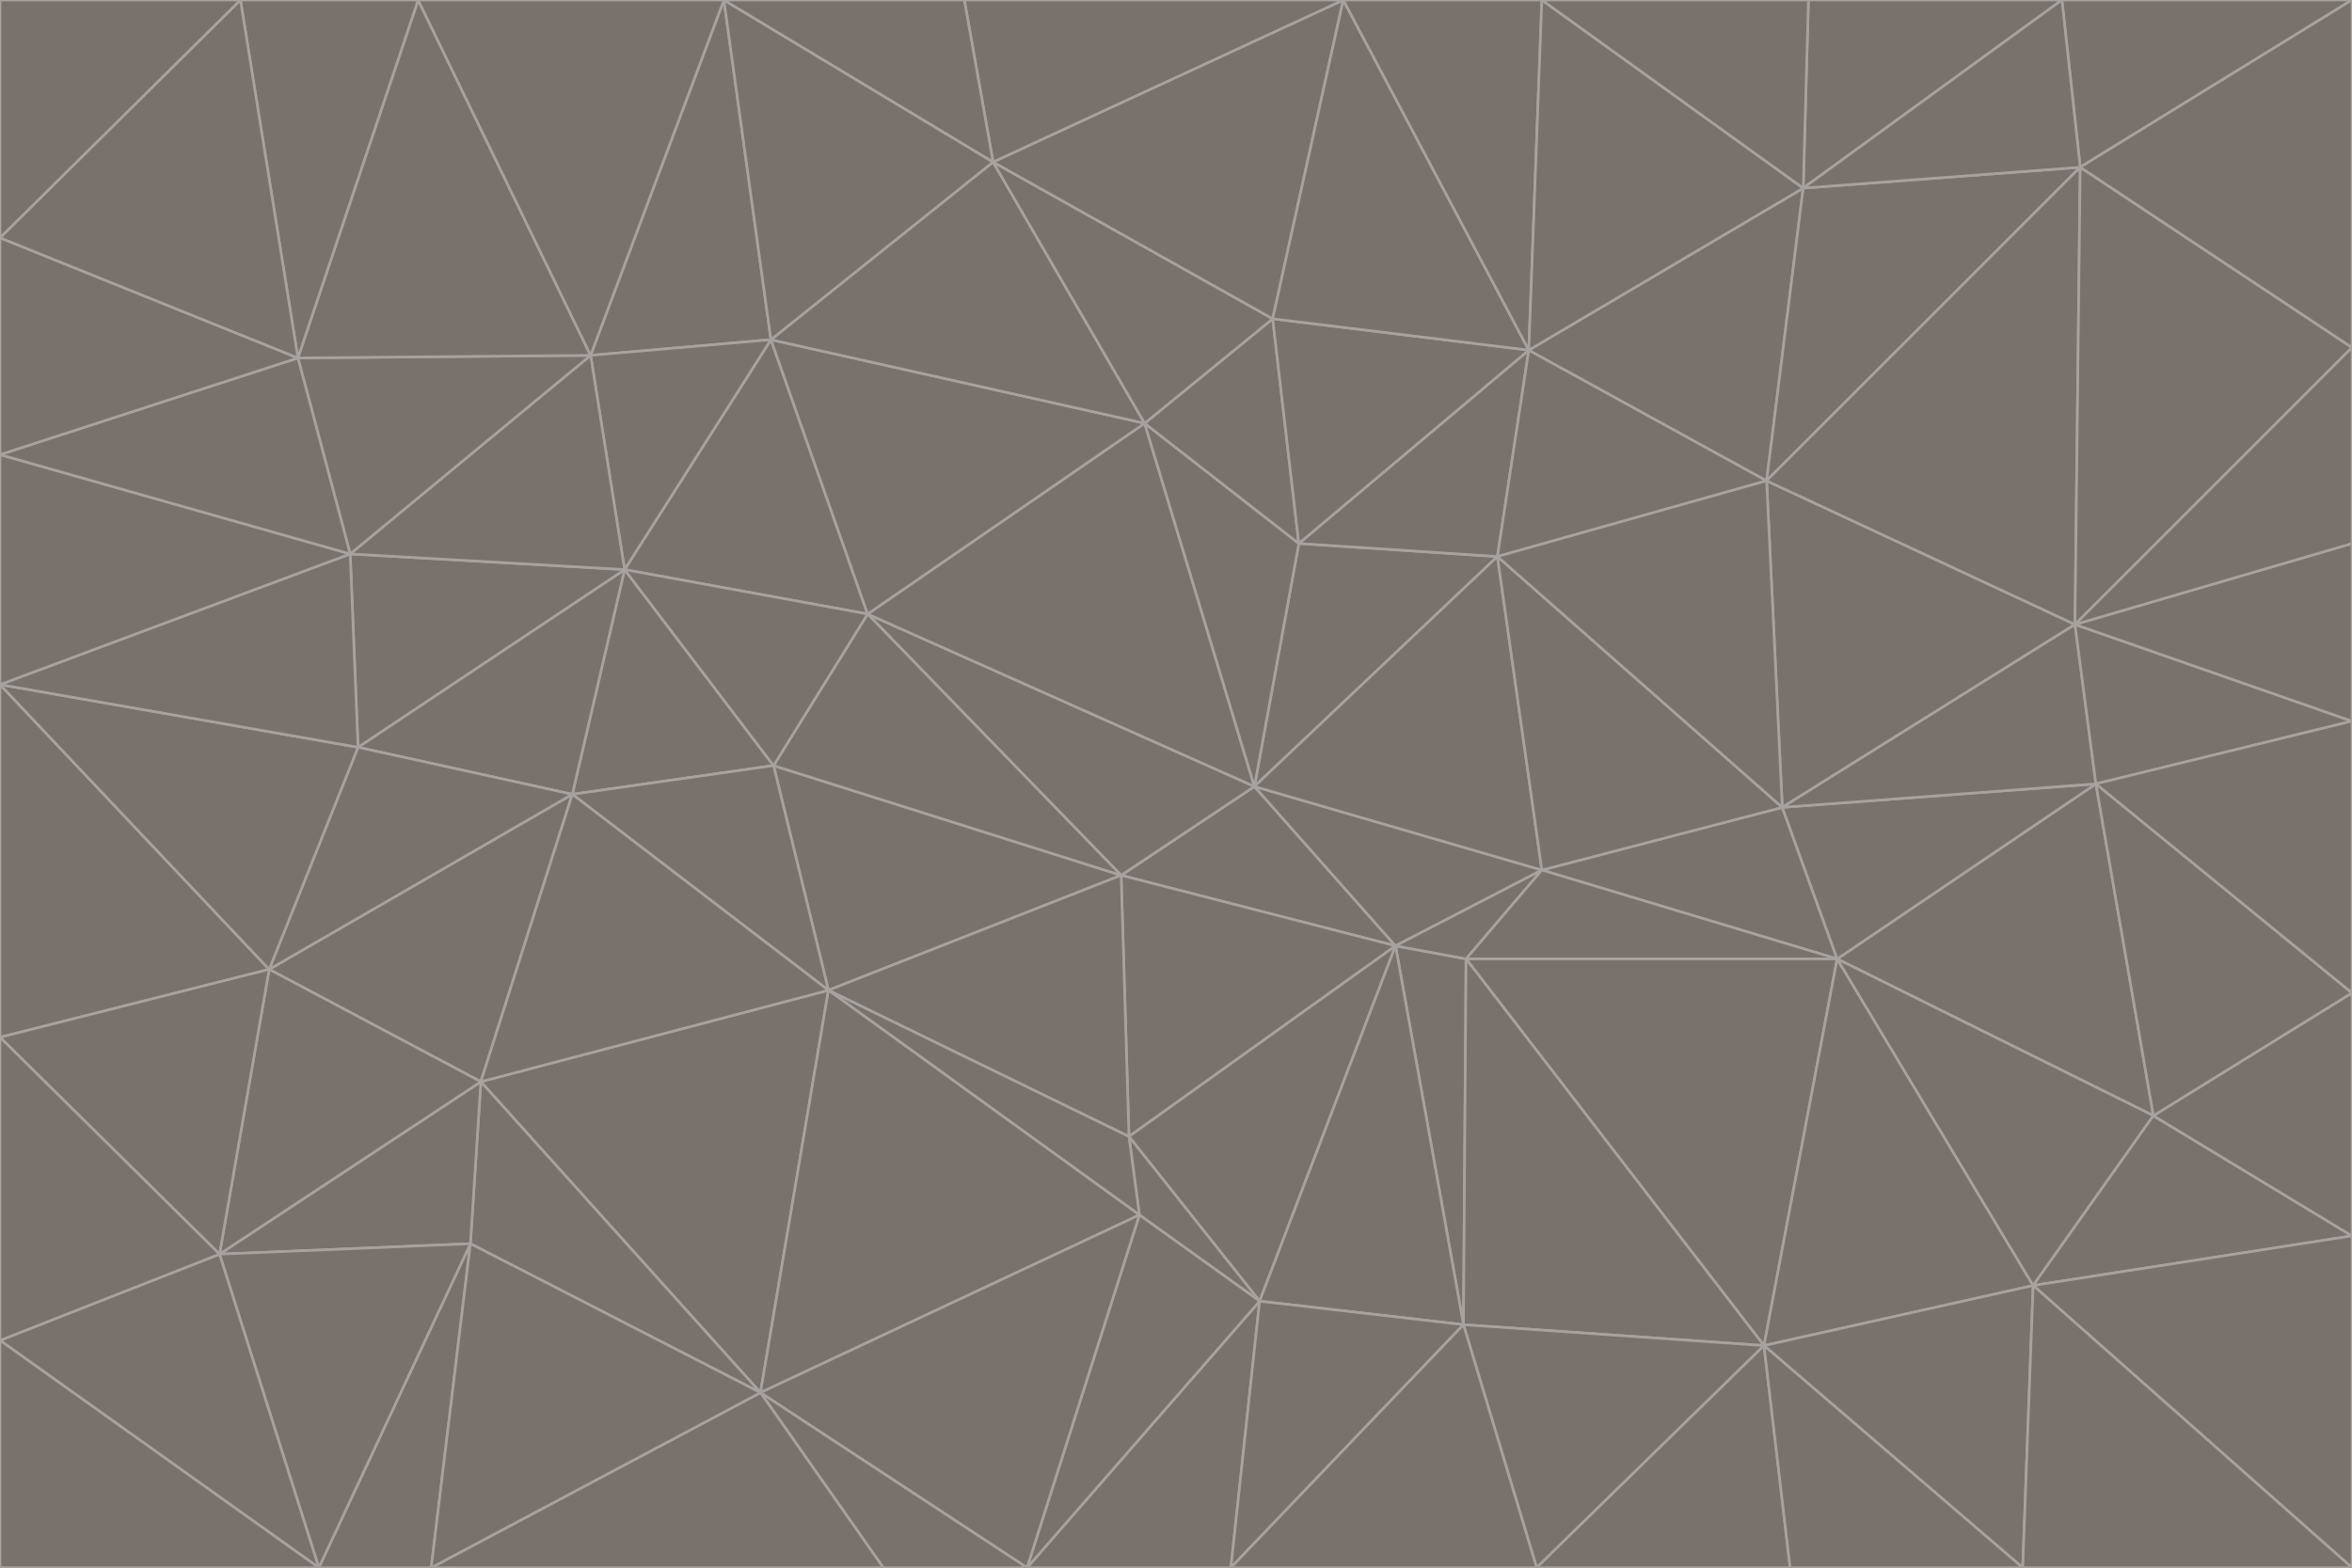 <svg id="visual" viewBox="0 0 900 600" width="900" height="600" xmlns="http://www.w3.org/2000/svg" xmlns:xlink="http://www.w3.org/1999/xlink" version="1.1"><g stroke-width="1" stroke-linejoin="bevel"><path d="M480 301L429 335L534 362Z" fill="#78716c" stroke="#a8a29e"></path><path d="M534 362L590 333L480 301Z" fill="#78716c" stroke="#a8a29e"></path><path d="M429 335L432 435L534 362Z" fill="#78716c" stroke="#a8a29e"></path><path d="M534 362L560 507L561 367Z" fill="#78716c" stroke="#a8a29e"></path><path d="M561 367L590 333L534 362Z" fill="#78716c" stroke="#a8a29e"></path><path d="M432 435L482 498L534 362Z" fill="#78716c" stroke="#a8a29e"></path><path d="M436 465L482 498L432 435Z" fill="#78716c" stroke="#a8a29e"></path><path d="M703 367L682 309L590 333Z" fill="#78716c" stroke="#a8a29e"></path><path d="M573 213L497 208L480 301Z" fill="#78716c" stroke="#a8a29e"></path><path d="M480 301L332 235L429 335Z" fill="#78716c" stroke="#a8a29e"></path><path d="M296 293L317 379L429 335Z" fill="#78716c" stroke="#a8a29e"></path><path d="M429 335L317 379L432 435Z" fill="#78716c" stroke="#a8a29e"></path><path d="M432 435L317 379L436 465Z" fill="#78716c" stroke="#a8a29e"></path><path d="M590 333L573 213L480 301Z" fill="#78716c" stroke="#a8a29e"></path><path d="M482 498L560 507L534 362Z" fill="#78716c" stroke="#a8a29e"></path><path d="M438 162L332 235L480 301Z" fill="#78716c" stroke="#a8a29e"></path><path d="M332 235L296 293L429 335Z" fill="#78716c" stroke="#a8a29e"></path><path d="M497 208L438 162L480 301Z" fill="#78716c" stroke="#a8a29e"></path><path d="M487 122L438 162L497 208Z" fill="#78716c" stroke="#a8a29e"></path><path d="M703 367L590 333L561 367Z" fill="#78716c" stroke="#a8a29e"></path><path d="M590 333L682 309L573 213Z" fill="#78716c" stroke="#a8a29e"></path><path d="M675 515L703 367L561 367Z" fill="#78716c" stroke="#a8a29e"></path><path d="M585 134L497 208L573 213Z" fill="#78716c" stroke="#a8a29e"></path><path d="M585 134L487 122L497 208Z" fill="#78716c" stroke="#a8a29e"></path><path d="M295 130L239 218L332 235Z" fill="#78716c" stroke="#a8a29e"></path><path d="M393 600L471 600L482 498Z" fill="#78716c" stroke="#a8a29e"></path><path d="M482 498L471 600L560 507Z" fill="#78716c" stroke="#a8a29e"></path><path d="M560 507L675 515L561 367Z" fill="#78716c" stroke="#a8a29e"></path><path d="M393 600L482 498L436 465Z" fill="#78716c" stroke="#a8a29e"></path><path d="M676 184L585 134L573 213Z" fill="#78716c" stroke="#a8a29e"></path><path d="M588 600L675 515L560 507Z" fill="#78716c" stroke="#a8a29e"></path><path d="M184 414L291 533L317 379Z" fill="#78716c" stroke="#a8a29e"></path><path d="M317 379L291 533L436 465Z" fill="#78716c" stroke="#a8a29e"></path><path d="M291 533L393 600L436 465Z" fill="#78716c" stroke="#a8a29e"></path><path d="M794 239L676 184L682 309Z" fill="#78716c" stroke="#a8a29e"></path><path d="M682 309L676 184L573 213Z" fill="#78716c" stroke="#a8a29e"></path><path d="M239 218L219 304L296 293Z" fill="#78716c" stroke="#a8a29e"></path><path d="M296 293L219 304L317 379Z" fill="#78716c" stroke="#a8a29e"></path><path d="M239 218L296 293L332 235Z" fill="#78716c" stroke="#a8a29e"></path><path d="M471 600L588 600L560 507Z" fill="#78716c" stroke="#a8a29e"></path><path d="M295 130L332 235L438 162Z" fill="#78716c" stroke="#a8a29e"></path><path d="M291 533L338 600L393 600Z" fill="#78716c" stroke="#a8a29e"></path><path d="M380 62L295 130L438 162Z" fill="#78716c" stroke="#a8a29e"></path><path d="M103 371L184 414L219 304Z" fill="#78716c" stroke="#a8a29e"></path><path d="M219 304L184 414L317 379Z" fill="#78716c" stroke="#a8a29e"></path><path d="M291 533L165 600L338 600Z" fill="#78716c" stroke="#a8a29e"></path><path d="M487 122L380 62L438 162Z" fill="#78716c" stroke="#a8a29e"></path><path d="M514 0L380 62L487 122Z" fill="#78716c" stroke="#a8a29e"></path><path d="M588 600L685 600L675 515Z" fill="#78716c" stroke="#a8a29e"></path><path d="M824 427L802 300L703 367Z" fill="#78716c" stroke="#a8a29e"></path><path d="M184 414L180 476L291 533Z" fill="#78716c" stroke="#a8a29e"></path><path d="M778 492L703 367L675 515Z" fill="#78716c" stroke="#a8a29e"></path><path d="M703 367L802 300L682 309Z" fill="#78716c" stroke="#a8a29e"></path><path d="M774 600L778 492L675 515Z" fill="#78716c" stroke="#a8a29e"></path><path d="M802 300L794 239L682 309Z" fill="#78716c" stroke="#a8a29e"></path><path d="M676 184L690 72L585 134Z" fill="#78716c" stroke="#a8a29e"></path><path d="M277 0L226 136L295 130Z" fill="#78716c" stroke="#a8a29e"></path><path d="M295 130L226 136L239 218Z" fill="#78716c" stroke="#a8a29e"></path><path d="M239 218L137 286L219 304Z" fill="#78716c" stroke="#a8a29e"></path><path d="M134 212L137 286L239 218Z" fill="#78716c" stroke="#a8a29e"></path><path d="M184 414L84 480L180 476Z" fill="#78716c" stroke="#a8a29e"></path><path d="M778 492L824 427L703 367Z" fill="#78716c" stroke="#a8a29e"></path><path d="M802 300L900 276L794 239Z" fill="#78716c" stroke="#a8a29e"></path><path d="M796 64L690 72L676 184Z" fill="#78716c" stroke="#a8a29e"></path><path d="M585 134L514 0L487 122Z" fill="#78716c" stroke="#a8a29e"></path><path d="M590 0L514 0L585 134Z" fill="#78716c" stroke="#a8a29e"></path><path d="M690 72L590 0L585 134Z" fill="#78716c" stroke="#a8a29e"></path><path d="M380 62L277 0L295 130Z" fill="#78716c" stroke="#a8a29e"></path><path d="M514 0L369 0L380 62Z" fill="#78716c" stroke="#a8a29e"></path><path d="M226 136L134 212L239 218Z" fill="#78716c" stroke="#a8a29e"></path><path d="M114 137L134 212L226 136Z" fill="#78716c" stroke="#a8a29e"></path><path d="M0 397L103 371L0 262Z" fill="#78716c" stroke="#a8a29e"></path><path d="M137 286L103 371L219 304Z" fill="#78716c" stroke="#a8a29e"></path><path d="M685 600L774 600L675 515Z" fill="#78716c" stroke="#a8a29e"></path><path d="M778 492L900 473L824 427Z" fill="#78716c" stroke="#a8a29e"></path><path d="M122 600L165 600L180 476Z" fill="#78716c" stroke="#a8a29e"></path><path d="M180 476L165 600L291 533Z" fill="#78716c" stroke="#a8a29e"></path><path d="M369 0L277 0L380 62Z" fill="#78716c" stroke="#a8a29e"></path><path d="M789 0L692 0L690 72Z" fill="#78716c" stroke="#a8a29e"></path><path d="M690 72L692 0L590 0Z" fill="#78716c" stroke="#a8a29e"></path><path d="M103 371L84 480L184 414Z" fill="#78716c" stroke="#a8a29e"></path><path d="M900 473L900 380L824 427Z" fill="#78716c" stroke="#a8a29e"></path><path d="M824 427L900 380L802 300Z" fill="#78716c" stroke="#a8a29e"></path><path d="M794 239L796 64L676 184Z" fill="#78716c" stroke="#a8a29e"></path><path d="M160 0L114 137L226 136Z" fill="#78716c" stroke="#a8a29e"></path><path d="M0 262L103 371L137 286Z" fill="#78716c" stroke="#a8a29e"></path><path d="M103 371L0 397L84 480Z" fill="#78716c" stroke="#a8a29e"></path><path d="M900 380L900 276L802 300Z" fill="#78716c" stroke="#a8a29e"></path><path d="M900 133L796 64L794 239Z" fill="#78716c" stroke="#a8a29e"></path><path d="M84 480L122 600L180 476Z" fill="#78716c" stroke="#a8a29e"></path><path d="M900 600L900 473L778 492Z" fill="#78716c" stroke="#a8a29e"></path><path d="M900 276L900 208L794 239Z" fill="#78716c" stroke="#a8a29e"></path><path d="M900 0L789 0L796 64Z" fill="#78716c" stroke="#a8a29e"></path><path d="M796 64L789 0L690 72Z" fill="#78716c" stroke="#a8a29e"></path><path d="M900 208L900 133L794 239Z" fill="#78716c" stroke="#a8a29e"></path><path d="M277 0L160 0L226 136Z" fill="#78716c" stroke="#a8a29e"></path><path d="M0 262L137 286L134 212Z" fill="#78716c" stroke="#a8a29e"></path><path d="M84 480L0 513L122 600Z" fill="#78716c" stroke="#a8a29e"></path><path d="M0 262L134 212L0 174Z" fill="#78716c" stroke="#a8a29e"></path><path d="M774 600L900 600L778 492Z" fill="#78716c" stroke="#a8a29e"></path><path d="M0 174L134 212L114 137Z" fill="#78716c" stroke="#a8a29e"></path><path d="M0 397L0 513L84 480Z" fill="#78716c" stroke="#a8a29e"></path><path d="M0 91L0 174L114 137Z" fill="#78716c" stroke="#a8a29e"></path><path d="M160 0L92 0L114 137Z" fill="#78716c" stroke="#a8a29e"></path><path d="M0 513L0 600L122 600Z" fill="#78716c" stroke="#a8a29e"></path><path d="M92 0L0 91L114 137Z" fill="#78716c" stroke="#a8a29e"></path><path d="M900 133L900 0L796 64Z" fill="#78716c" stroke="#a8a29e"></path><path d="M92 0L0 0L0 91Z" fill="#78716c" stroke="#a8a29e"></path></g></svg>